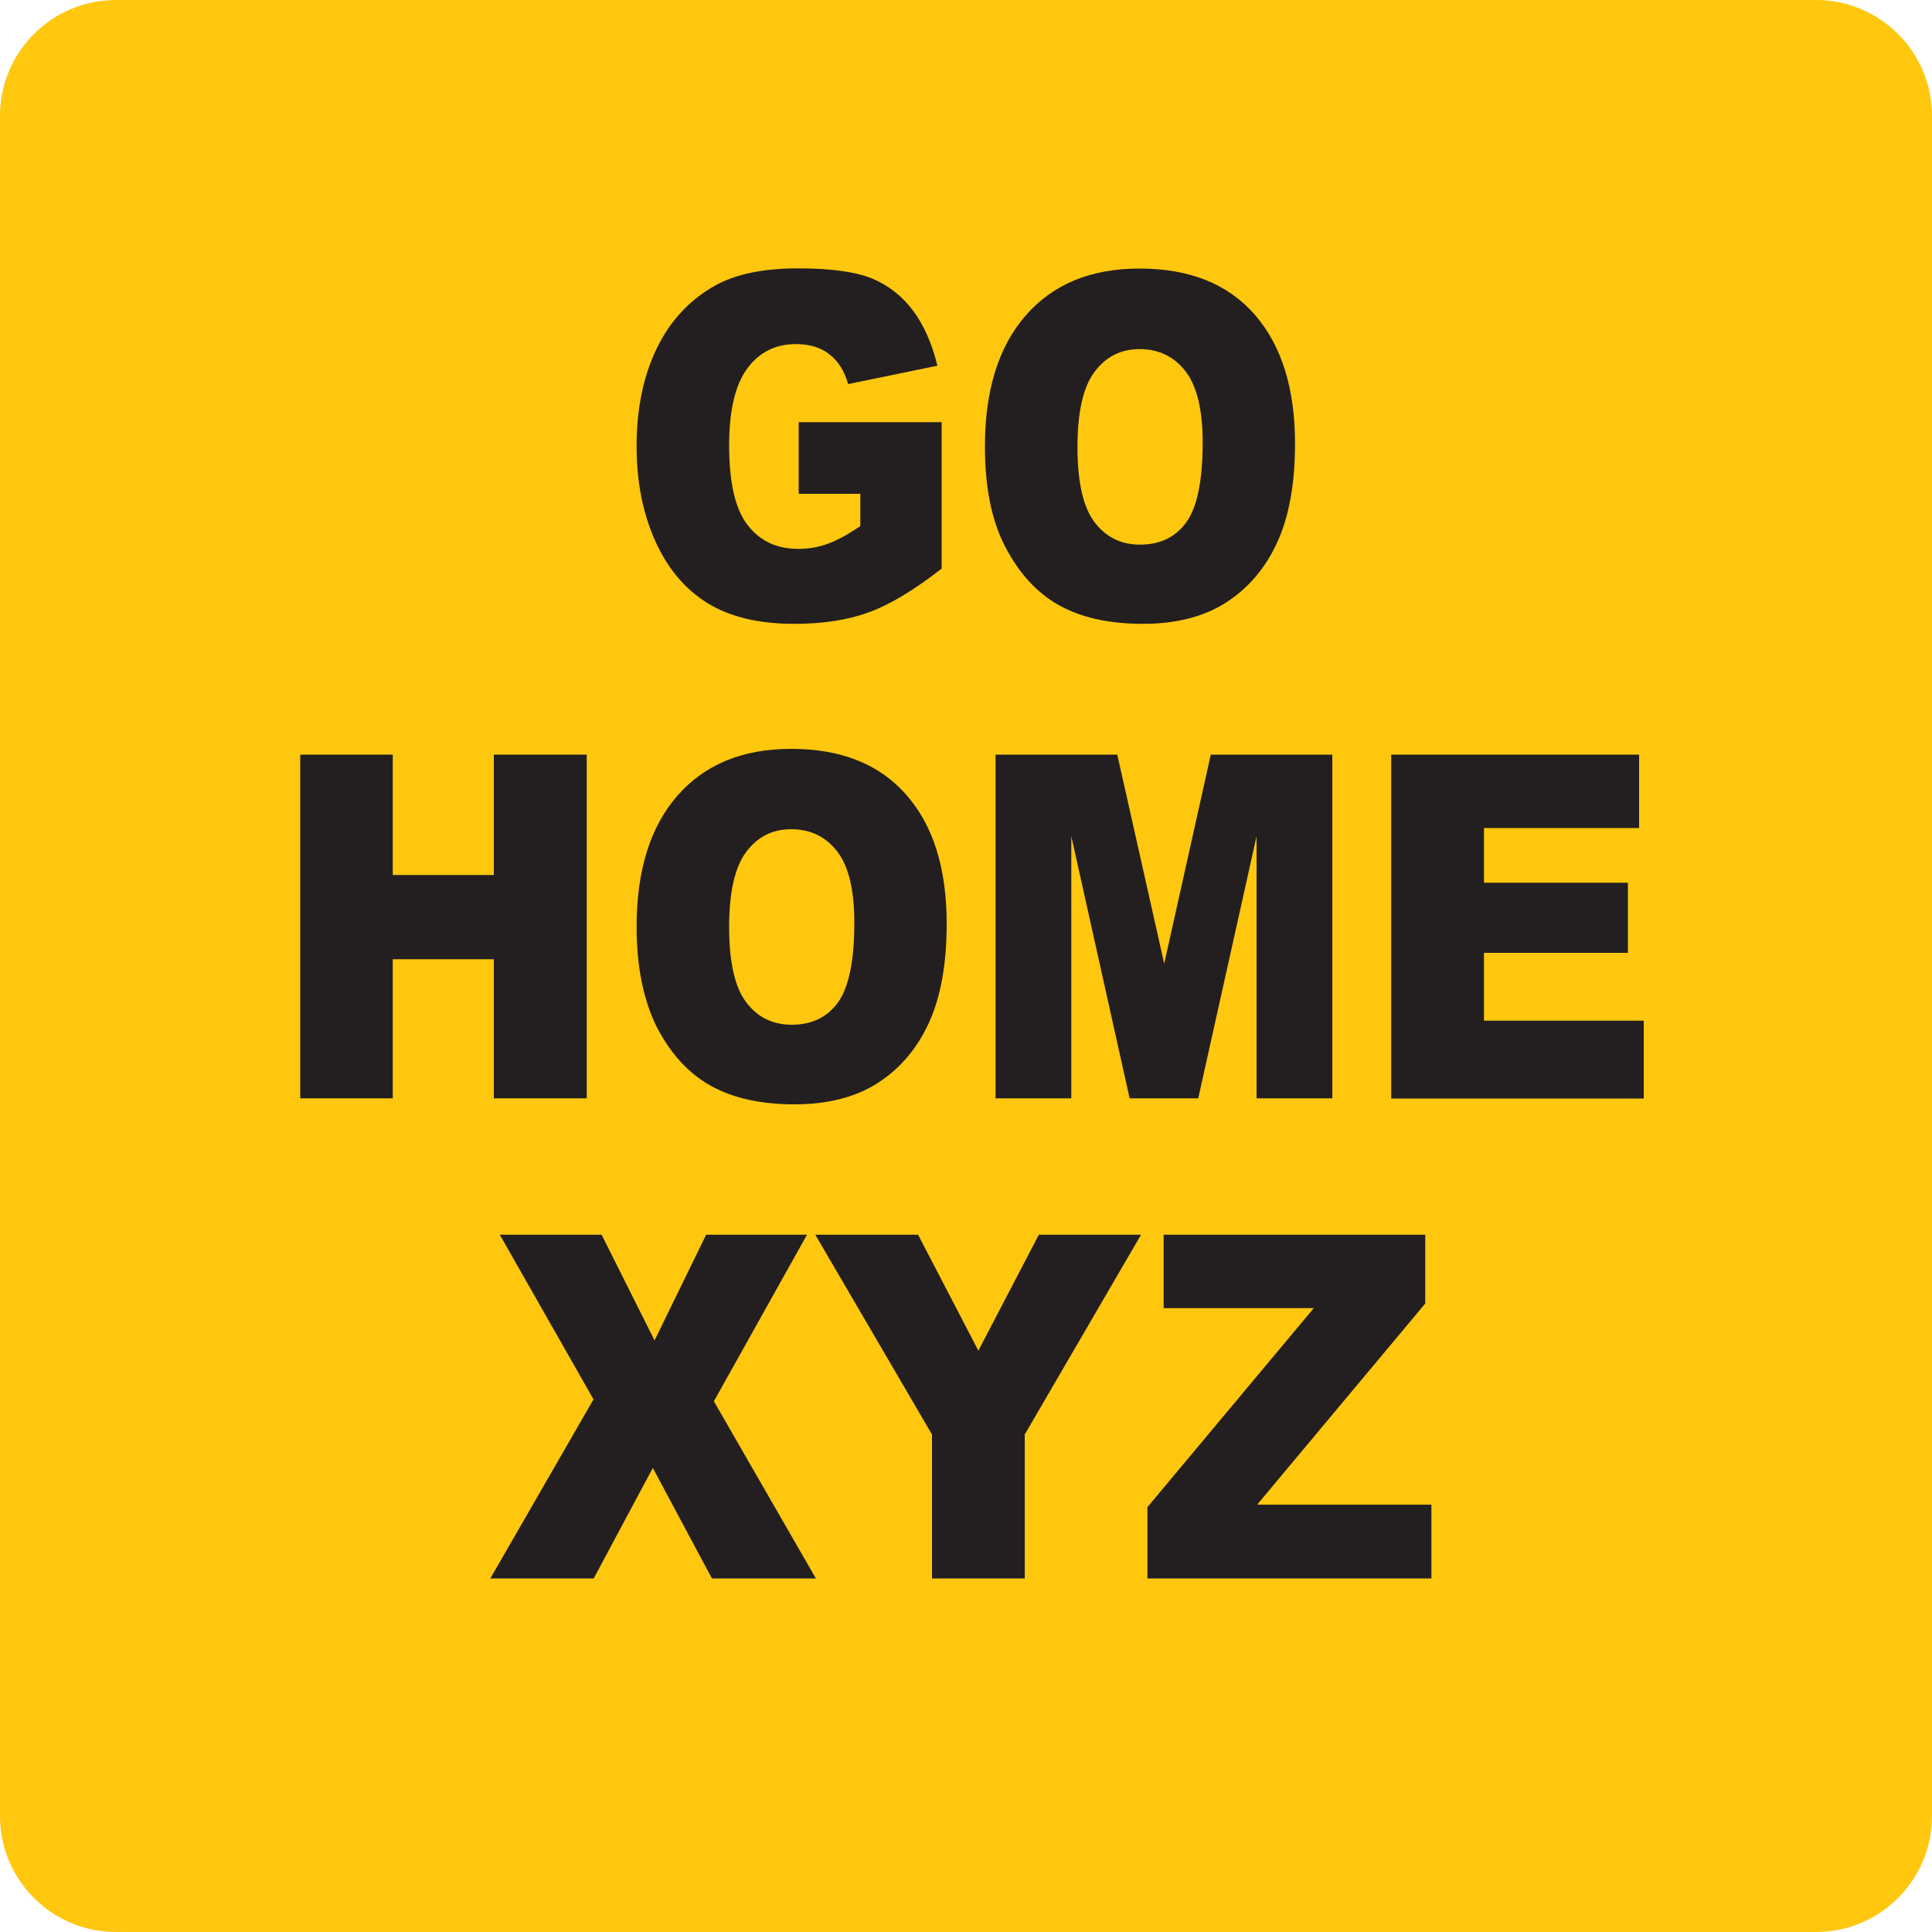 <?xml version="1.0" encoding="utf-8"?>
<!-- Generator: Adobe Illustrator 25.3.1, SVG Export Plug-In . SVG Version: 6.00 Build 0)  -->
<svg version="1.1" id="New_VCP" xmlns="http://www.w3.org/2000/svg" xmlns:xlink="http://www.w3.org/1999/xlink" x="0px" y="0px"
	 viewBox="0 0 100 100" style="enable-background:new 0 0 100 100;" xml:space="preserve">
<style type="text/css">
	.st0{fill:#FFC70E;}
	.st1{fill:#231F20;}
</style>
<path class="st0" d="M100,94c0,3.31-2.69,6-6,6H6c-3.31,0-6-2.69-6-6V6c0-3.31,2.69-6,6-6h88c3.31,0,6,2.69,6,6V94z"/>
<g>
	<path class="st1" d="M41.34,25.55v-3.7h7.4v7.58c-1.42,1.11-2.67,1.86-3.76,2.26c-1.09,0.4-2.38,0.6-3.87,0.6
		c-1.84,0-3.34-0.36-4.5-1.08c-1.16-0.72-2.06-1.79-2.7-3.22s-0.96-3.06-0.96-4.9c0-1.94,0.35-3.63,1.05-5.07s1.72-2.53,3.07-3.27
		c1.05-0.57,2.46-0.86,4.24-0.86c1.71,0,2.99,0.18,3.84,0.53c0.85,0.36,1.55,0.91,2.11,1.66c0.56,0.75,0.98,1.7,1.26,2.85
		l-4.62,0.95c-0.19-0.67-0.51-1.19-0.97-1.54c-0.45-0.36-1.03-0.53-1.74-0.53c-1.05,0-1.89,0.42-2.51,1.26
		c-0.62,0.84-0.94,2.16-0.94,3.97c0,1.93,0.31,3.3,0.95,4.13s1.51,1.24,2.64,1.24c0.54,0,1.05-0.09,1.53-0.27
		c0.49-0.18,1.04-0.48,1.67-0.91v-1.67H41.34z"/>
	<path class="st1" d="M50.98,23.11c0-2.9,0.7-5.17,2.11-6.78c1.41-1.62,3.37-2.43,5.89-2.43c2.58,0,4.57,0.79,5.96,2.38
		c1.39,1.59,2.09,3.82,2.09,6.68c0,2.08-0.31,3.78-0.92,5.11c-0.61,1.33-1.49,2.37-2.64,3.11c-1.15,0.74-2.59,1.11-4.31,1.11
		c-1.75,0-3.19-0.32-4.34-0.96c-1.15-0.64-2.07-1.65-2.79-3.03S50.98,25.19,50.98,23.11z M55.77,23.14c0,1.8,0.29,3.09,0.87,3.87
		c0.58,0.78,1.37,1.18,2.37,1.18c1.03,0,1.82-0.38,2.39-1.15c0.56-0.77,0.85-2.15,0.85-4.14c0-1.67-0.29-2.9-0.88-3.67
		c-0.59-0.77-1.39-1.16-2.39-1.16c-0.96,0-1.74,0.39-2.33,1.18S55.77,21.33,55.77,23.14z"/>
	<path class="st1" d="M15.54,39.06h4.79v6.23h5.23v-6.23h4.81v17.79h-4.81v-7.2h-5.23v7.2h-4.79V39.06z"/>
	<path class="st1" d="M32.95,47.97c0-2.9,0.7-5.17,2.11-6.78c1.41-1.62,3.37-2.43,5.89-2.43c2.58,0,4.57,0.79,5.96,2.38
		c1.4,1.59,2.09,3.82,2.09,6.68c0,2.08-0.31,3.78-0.92,5.12c-0.61,1.33-1.49,2.37-2.64,3.11c-1.15,0.74-2.59,1.11-4.31,1.11
		c-1.75,0-3.19-0.32-4.34-0.96c-1.15-0.64-2.07-1.65-2.79-3.03C33.31,51.78,32.95,50.05,32.95,47.97z M37.74,47.99
		c0,1.8,0.29,3.09,0.87,3.87c0.58,0.78,1.37,1.18,2.37,1.18c1.03,0,1.83-0.38,2.39-1.15c0.56-0.77,0.85-2.15,0.85-4.14
		c0-1.67-0.29-2.9-0.88-3.67c-0.59-0.77-1.39-1.16-2.39-1.16c-0.97,0-1.74,0.39-2.33,1.18S37.74,46.18,37.74,47.99z"/>
	<path class="st1" d="M51.53,39.06h6.3l2.43,10.82l2.41-10.82h6.29v17.79h-3.92V43.28l-3.02,13.57h-3.55l-3.02-13.57v13.57h-3.92
		V39.06z"/>
	<path class="st1" d="M72.01,39.06h12.83v3.8h-8.03v2.83h7.45v3.63h-7.45v3.51h8.27v4.03H72.01V39.06z"/>
	<path class="st1" d="M25.87,63.91h5.27l2.74,5.47l2.67-5.47h5.22l-4.82,8.62l5.28,9.17h-5.38l-3.06-5.72l-3.06,5.72h-5.35
		l5.34-9.27L25.87,63.91z"/>
	<path class="st1" d="M42.2,63.91h5.32l3.12,6l3.13-6h5.29l-6.02,10.34v7.45h-4.8v-7.45L42.2,63.91z"/>
	<path class="st1" d="M60.22,63.91h13.55v3.56l-8.7,10.41h9.02v3.82h-14.7v-3.69l8.61-10.3h-7.77V63.91z"/>
</g>
</svg>
